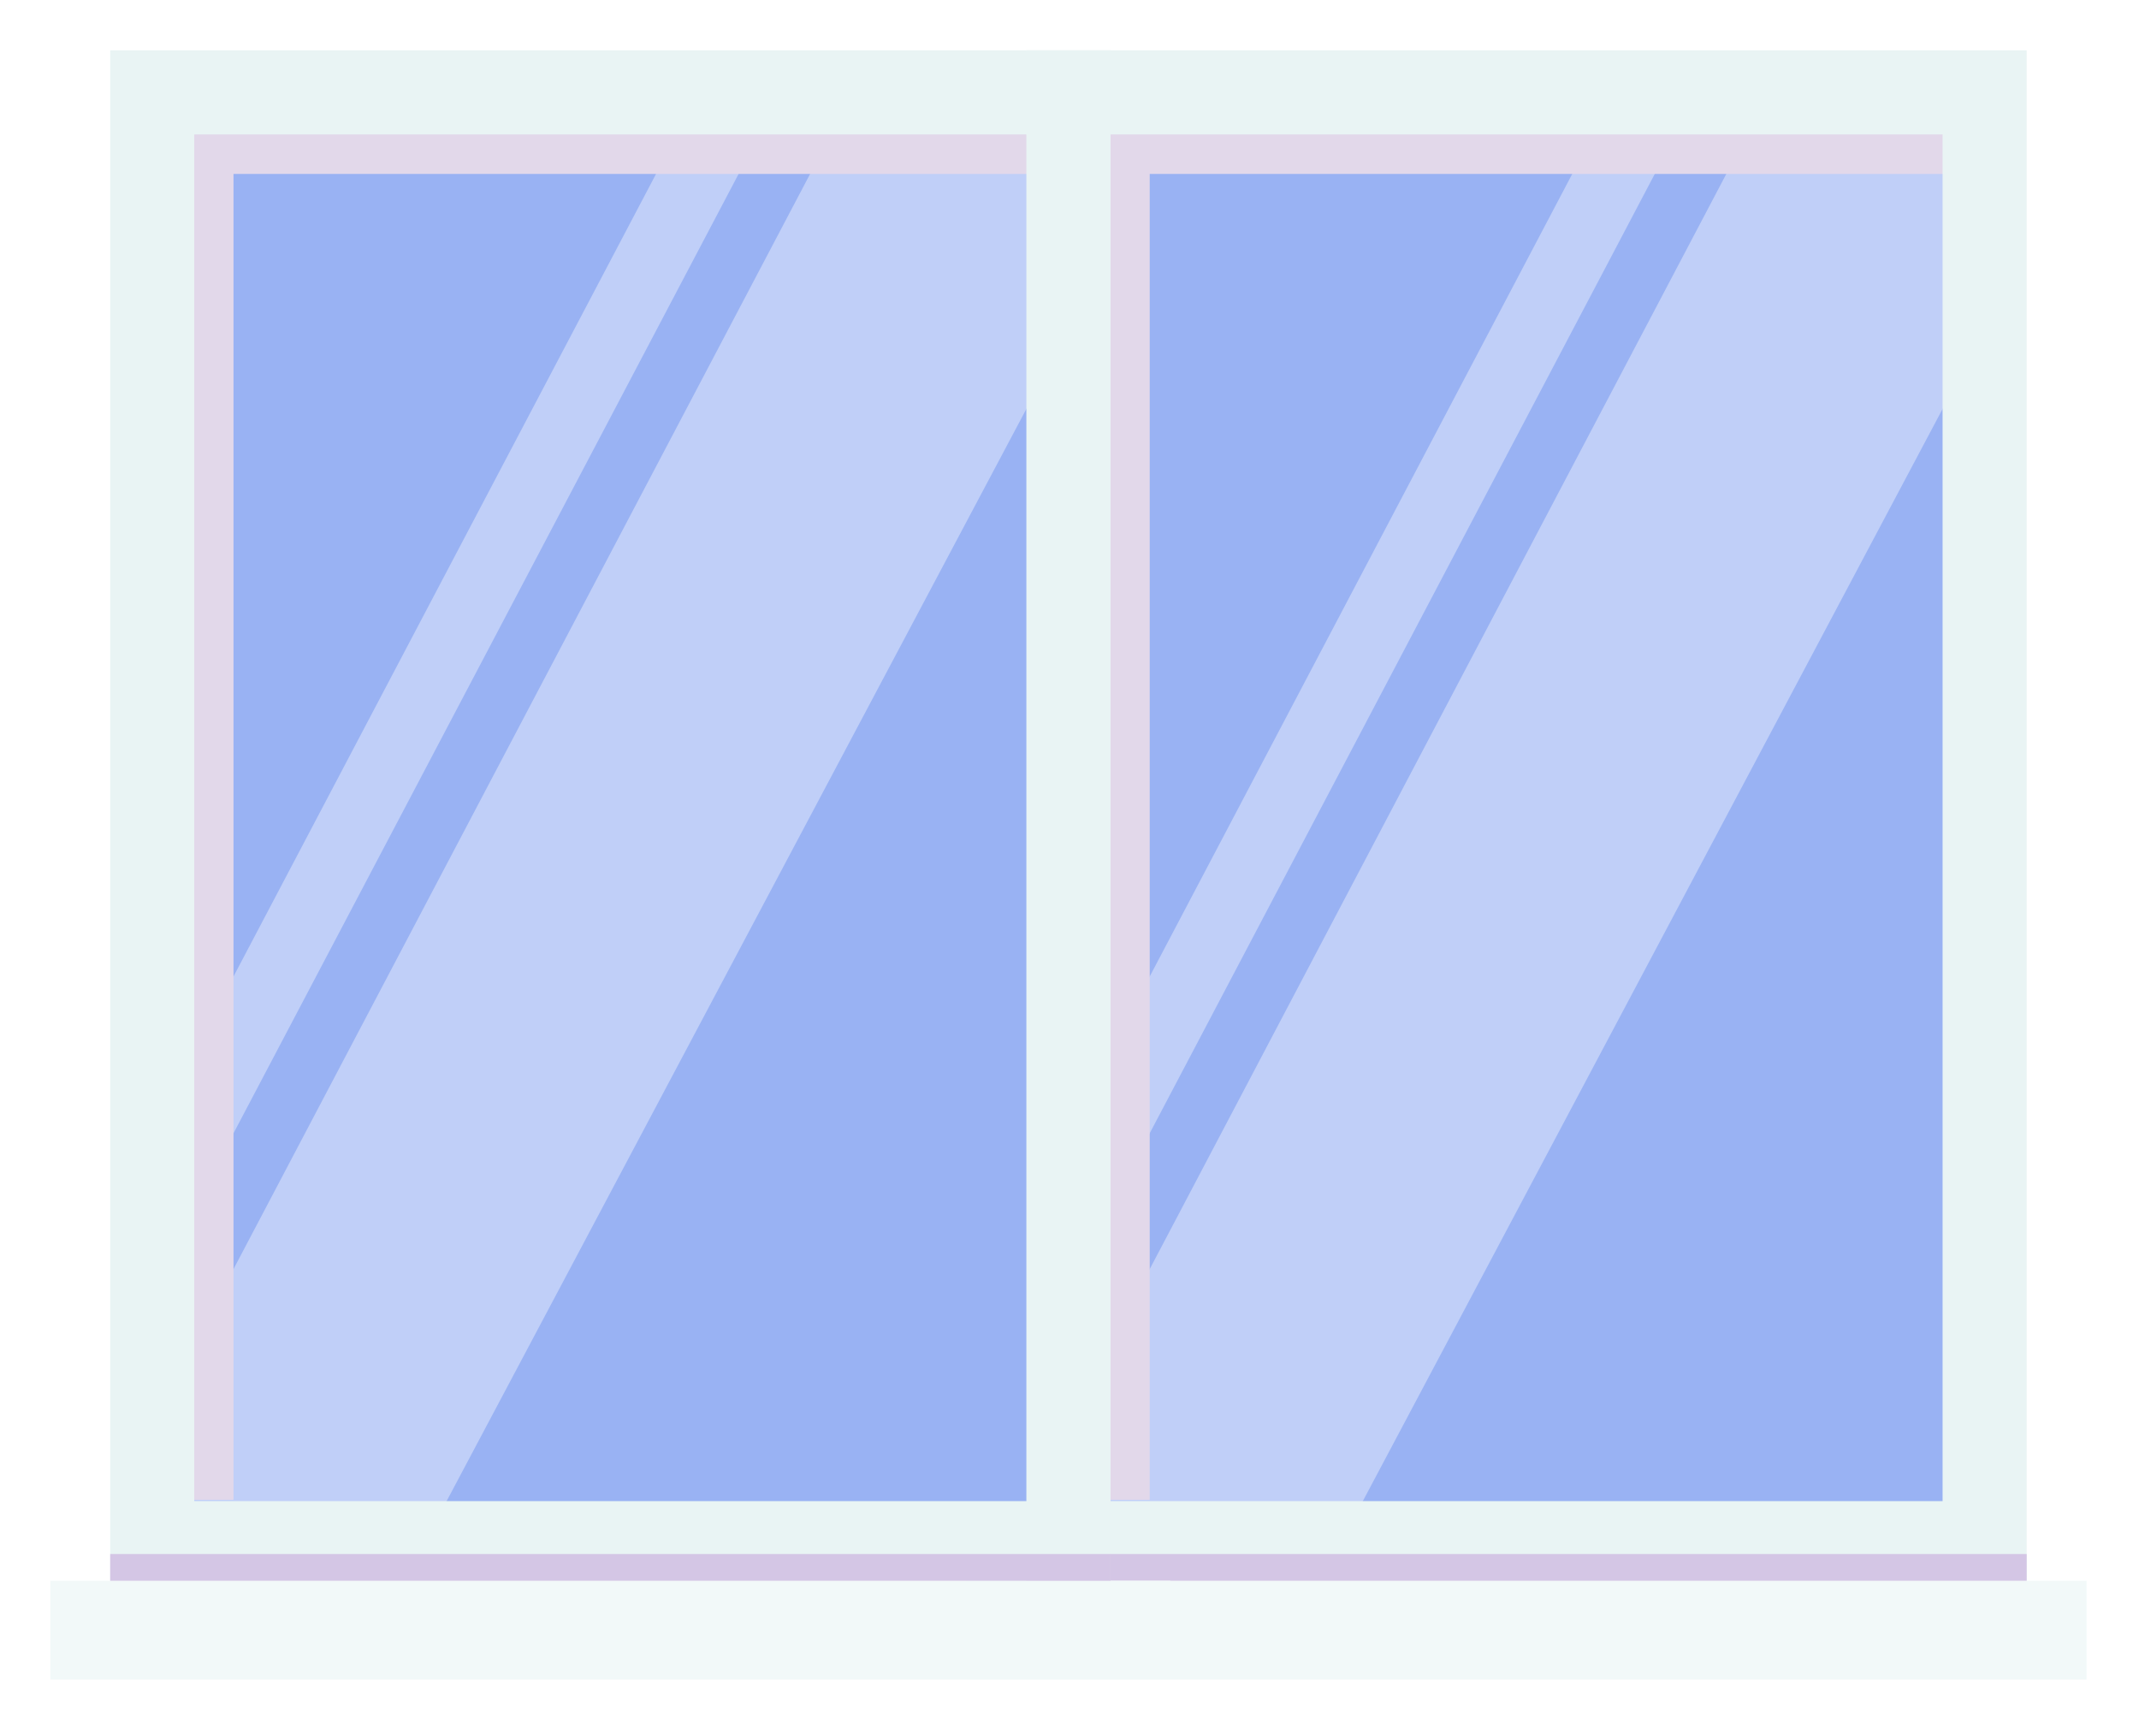 <svg width="170" height="138" viewBox="0 0 170 138" fill="none" xmlns="http://www.w3.org/2000/svg">
<g filter="url(#filter0_d_374_27775)">
<path d="M87.906 7.924V42.403V88.742V120.062H154.741V88.742V42.403V7.924H87.906Z" fill="#99B2F3"/>
<path opacity="0.38" d="M127.58 7.84L87.231 84.479V96.941L134.14 7.84H127.58Z" fill="white"/>
<path opacity="0.38" d="M139.825 7.84L87.231 107.736V120.071H107.374C123.438 89.806 139.503 59.542 155.568 29.279V7.84H139.825Z" fill="white"/>
<g style="mix-blend-mode:multiply">
<path d="M91.375 118.202V12.823H156.101V6.576H84.691V118.202H91.375Z" fill="#E2D8EA"/>
</g>
<path d="M81.573 3V124.637H161.074V3H81.573ZM154.39 88.741V118.304H88.257V9.684H154.39V88.741Z" fill="#E9F4F4"/>
<path d="M165.832 124.637H76.817V132.49H165.832V124.637Z" fill="#F2F9F9"/>
<g style="mix-blend-mode:multiply">
<path d="M161.074 122.507H81.573V124.634H161.074V122.507Z" fill="#D4C6E5"/>
</g>
<path d="M15.089 7.924V42.403V88.742V120.062H81.926V88.742V42.403V7.924H15.089Z" fill="#99B2F3"/>
<path opacity="0.38" d="M54.764 7.84L14.414 84.479V96.941L61.325 7.84H54.764Z" fill="white"/>
<path opacity="0.38" d="M67.008 7.84L14.414 107.736V120.071H34.557C50.622 89.806 66.686 59.542 82.751 29.279V7.84H67.008Z" fill="white"/>
<g style="mix-blend-mode:multiply">
<path d="M18.558 118.202V12.823H83.284V6.576H11.873V118.202H18.558Z" fill="#E2D8EA"/>
</g>
<path d="M8.758 3V124.637H88.257V3H8.758ZM81.573 88.741V118.304H15.44V9.684H81.573V88.741Z" fill="#E9F4F4"/>
<path d="M93.015 124.637H4V132.49H93.015V124.637Z" fill="#F2F9F9"/>
<g style="mix-blend-mode:multiply">
<path d="M88.26 122.507H8.758V124.634H88.26V122.507Z" fill="#D4C6E5"/>
</g>
</g>
<defs>
<filter id="filter0_d_374_27775" x="0" y="0" width="169.833" height="137.49" filterUnits="userSpaceOnUse" color-interpolation-filters="sRGB">
<feFlood flood-opacity="0" result="BackgroundImageFix"/>
<feColorMatrix in="SourceAlpha" type="matrix" values="0 0 0 0 0 0 0 0 0 0 0 0 0 0 0 0 0 0 127 0" result="hardAlpha"/>
<feOffset dy="1"/>
<feGaussianBlur stdDeviation="2"/>
<feComposite in2="hardAlpha" operator="out"/>
<feColorMatrix type="matrix" values="0 0 0 0 0 0 0 0 0 0 0 0 0 0 0 0 0 0 0.25 0"/>
<feBlend mode="normal" in2="BackgroundImageFix" result="effect1_dropShadow_374_27775"/>
<feBlend mode="normal" in="SourceGraphic" in2="effect1_dropShadow_374_27775" result="shape"/>
</filter>
</defs>
</svg>
